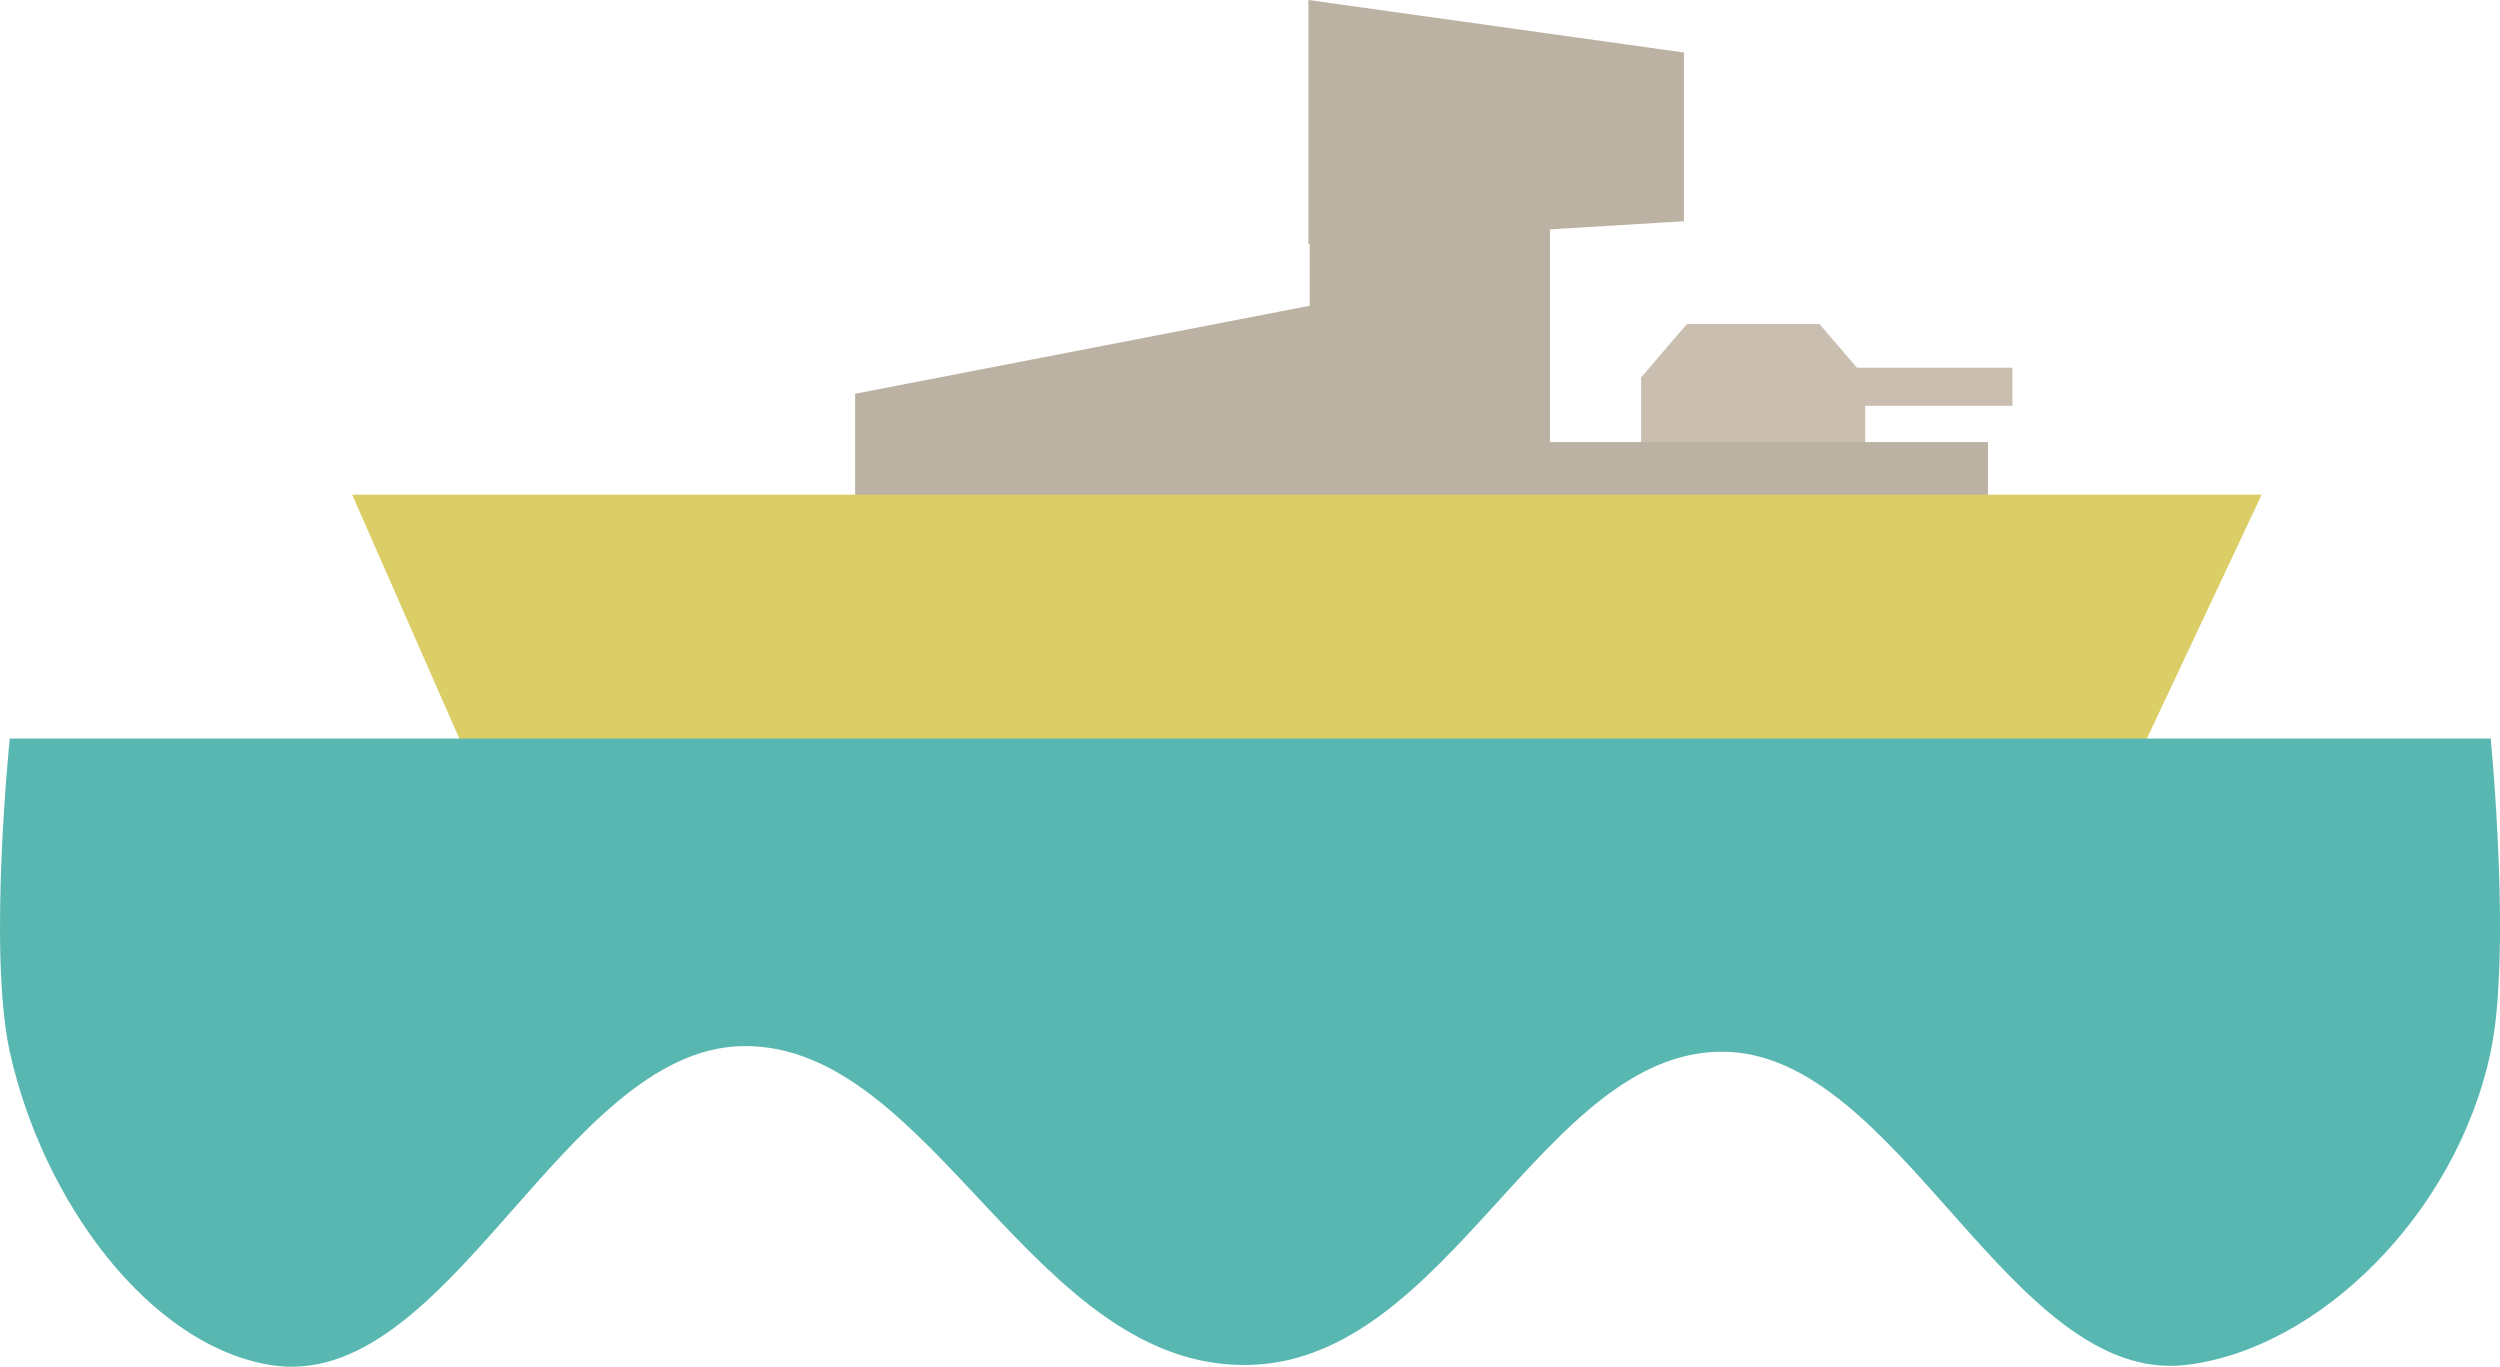 <?xml version="1.0" encoding="UTF-8" standalone="no"?>
<!-- Created with Inkscape (http://www.inkscape.org/) -->

<svg
   width="100%"
   height="100%"
   viewBox="0 0 109.512 59.871"
   version="1.1"
   id="svg1"
   inkscape:version="1.3 (0e150ed, 2023-07-21)"
   sodipodi:docname="bb.svg"
   inkscape:export-filename="../../Desktop/max-site/max-react/src/img/svg/BlunderBoats/Island1/i1-s1.svg"
   inkscape:export-xdpi="96"
   inkscape:export-ydpi="96"
   xmlns:inkscape="http://www.inkscape.org/namespaces/inkscape"
   xmlns:sodipodi="http://sodipodi.sourceforge.net/DTD/sodipodi-0.dtd"
   xmlns="http://www.w3.org/2000/svg"
   xmlns:svg="http://www.w3.org/2000/svg">
  <sodipodi:namedview
     id="namedview1"
     pagecolor="#ffffff"
     bordercolor="#000000"
     borderopacity="0.25"
     inkscape:showpageshadow="2"
     inkscape:pageopacity="0.0"
     inkscape:pagecheckerboard="0"
     inkscape:deskcolor="#d1d1d1"
     inkscape:document-units="mm"
     inkscape:zoom="0.16453058"
     inkscape:cx="-708.07504"
     inkscape:cy="1100.0994"
     inkscape:window-width="1512"
     inkscape:window-height="849"
     inkscape:window-x="0"
     inkscape:window-y="38"
     inkscape:window-maximized="1"
     inkscape:current-layer="layer1" />
  <defs
     id="defs1" />
  <g
     inkscape:label="Layer 1"
     inkscape:groupmode="layer"
     id="layer1"
     transform="translate(230.869,-385.992)">
    <path
       id="rect1-4"
       style="fill:#c9beaf;fill-opacity:1;fill-rule:evenodd;stroke-width:2;stroke-linejoin:round;paint-order:stroke fill markers"
       d="m -156.979,400.188 h 5.815 l 2,2.339 v 5.14 h -9.816 v -5.14 z"
       sodipodi:nodetypes="ccccccc" />
    <rect
       style="fill:#c9beaf;fill-opacity:1;fill-rule:evenodd;stroke-width:2.298;stroke-linejoin:round;paint-order:stroke fill markers"
       id="rect2-5"
       width="11.011"
       height="1.668"
       x="-153.726"
       y="402.1" />
    <rect
       style="fill:#bcb2a3;fill-opacity:1;fill-rule:evenodd;stroke-width:2;stroke-linejoin:round;paint-order:stroke fill markers"
       id="rect34-5"
       width="10.527"
       height="21.547"
       x="162.972"
       y="387.798"
       inkscape:export-filename="../../Desktop/max-site/max-react/src/img/svg/BlunderBoats/ship1.svg"
       inkscape:export-xdpi="96"
       inkscape:export-ydpi="96"
       transform="scale(-1,1)" />
    <path
       id="rect35-8"
       style="fill:#bcb2a3;fill-opacity:1;fill-rule:evenodd;stroke-width:2;stroke-linejoin:round;paint-order:stroke fill markers"
       d="m -157.105,388.292 -16.448,-2.3 v 10.691 l 16.448,-1 v -4.346 z"
       sodipodi:nodetypes="cccccc" />
    <rect
       style="fill:#bcb2a3;fill-opacity:1;fill-rule:evenodd;stroke-width:2;stroke-linejoin:round;paint-order:stroke fill markers"
       id="rect36-5"
       width="20.493"
       height="4.822"
       x="143.786"
       y="405.356"
       transform="scale(-1,1)" />
    <path
       id="rect33-6"
       style="fill:#bcb2a3;fill-rule:evenodd;stroke-width:2;stroke-linejoin:round;paint-order:stroke fill markers"
       transform="scale(-1,1)"
       d="m 169.651,398.641 23.76,4.6 v 6.735 h -23.76 z"
       sodipodi:nodetypes="ccccc" />
    <path
       id="rect41"
       style="fill:#dcce66;fill-rule:evenodd;stroke-width:3;stroke-linejoin:round;paint-order:stroke fill markers"
       d="m -215.443,407.66 h 83.647 l -10.703,22.741 h -62.954 z"
       sodipodi:nodetypes="ccccc" />
    <path
       id="rect27-5-8"
       style="fill:#59b7b1;fill-rule:evenodd;stroke-width:0.97;stroke-linejoin:round;paint-order:stroke fill markers"
       d="m -230.44,418.342 h 108.676 c 0,0 0.918,9.367 0,13.72 -1.499,7.107 -7.534,13.031 -13.335,13.72 -7.709,0.915 -12.553,-13.681 -20.299,-13.72 -7.864,-0.04 -11.961,13.464 -20.704,13.72 -9.518,0.279 -13.898,-14.117 -22.247,-13.965 -7.895,0.144 -12.878,15.274 -20.7,13.965 -5.301,-0.887 -9.946,-7.175 -11.392,-13.72 -0.964,-4.364 0,-13.72 0,-13.72 z"
       sodipodi:nodetypes="ccsssssssc"
       inkscape:export-filename="../../Desktop/max-site/max-react/src/img/svg/BlunderBoats/Island1/i1-s1.svg"
       inkscape:export-xdpi="96"
       inkscape:export-ydpi="96" />
  </g>
</svg>
